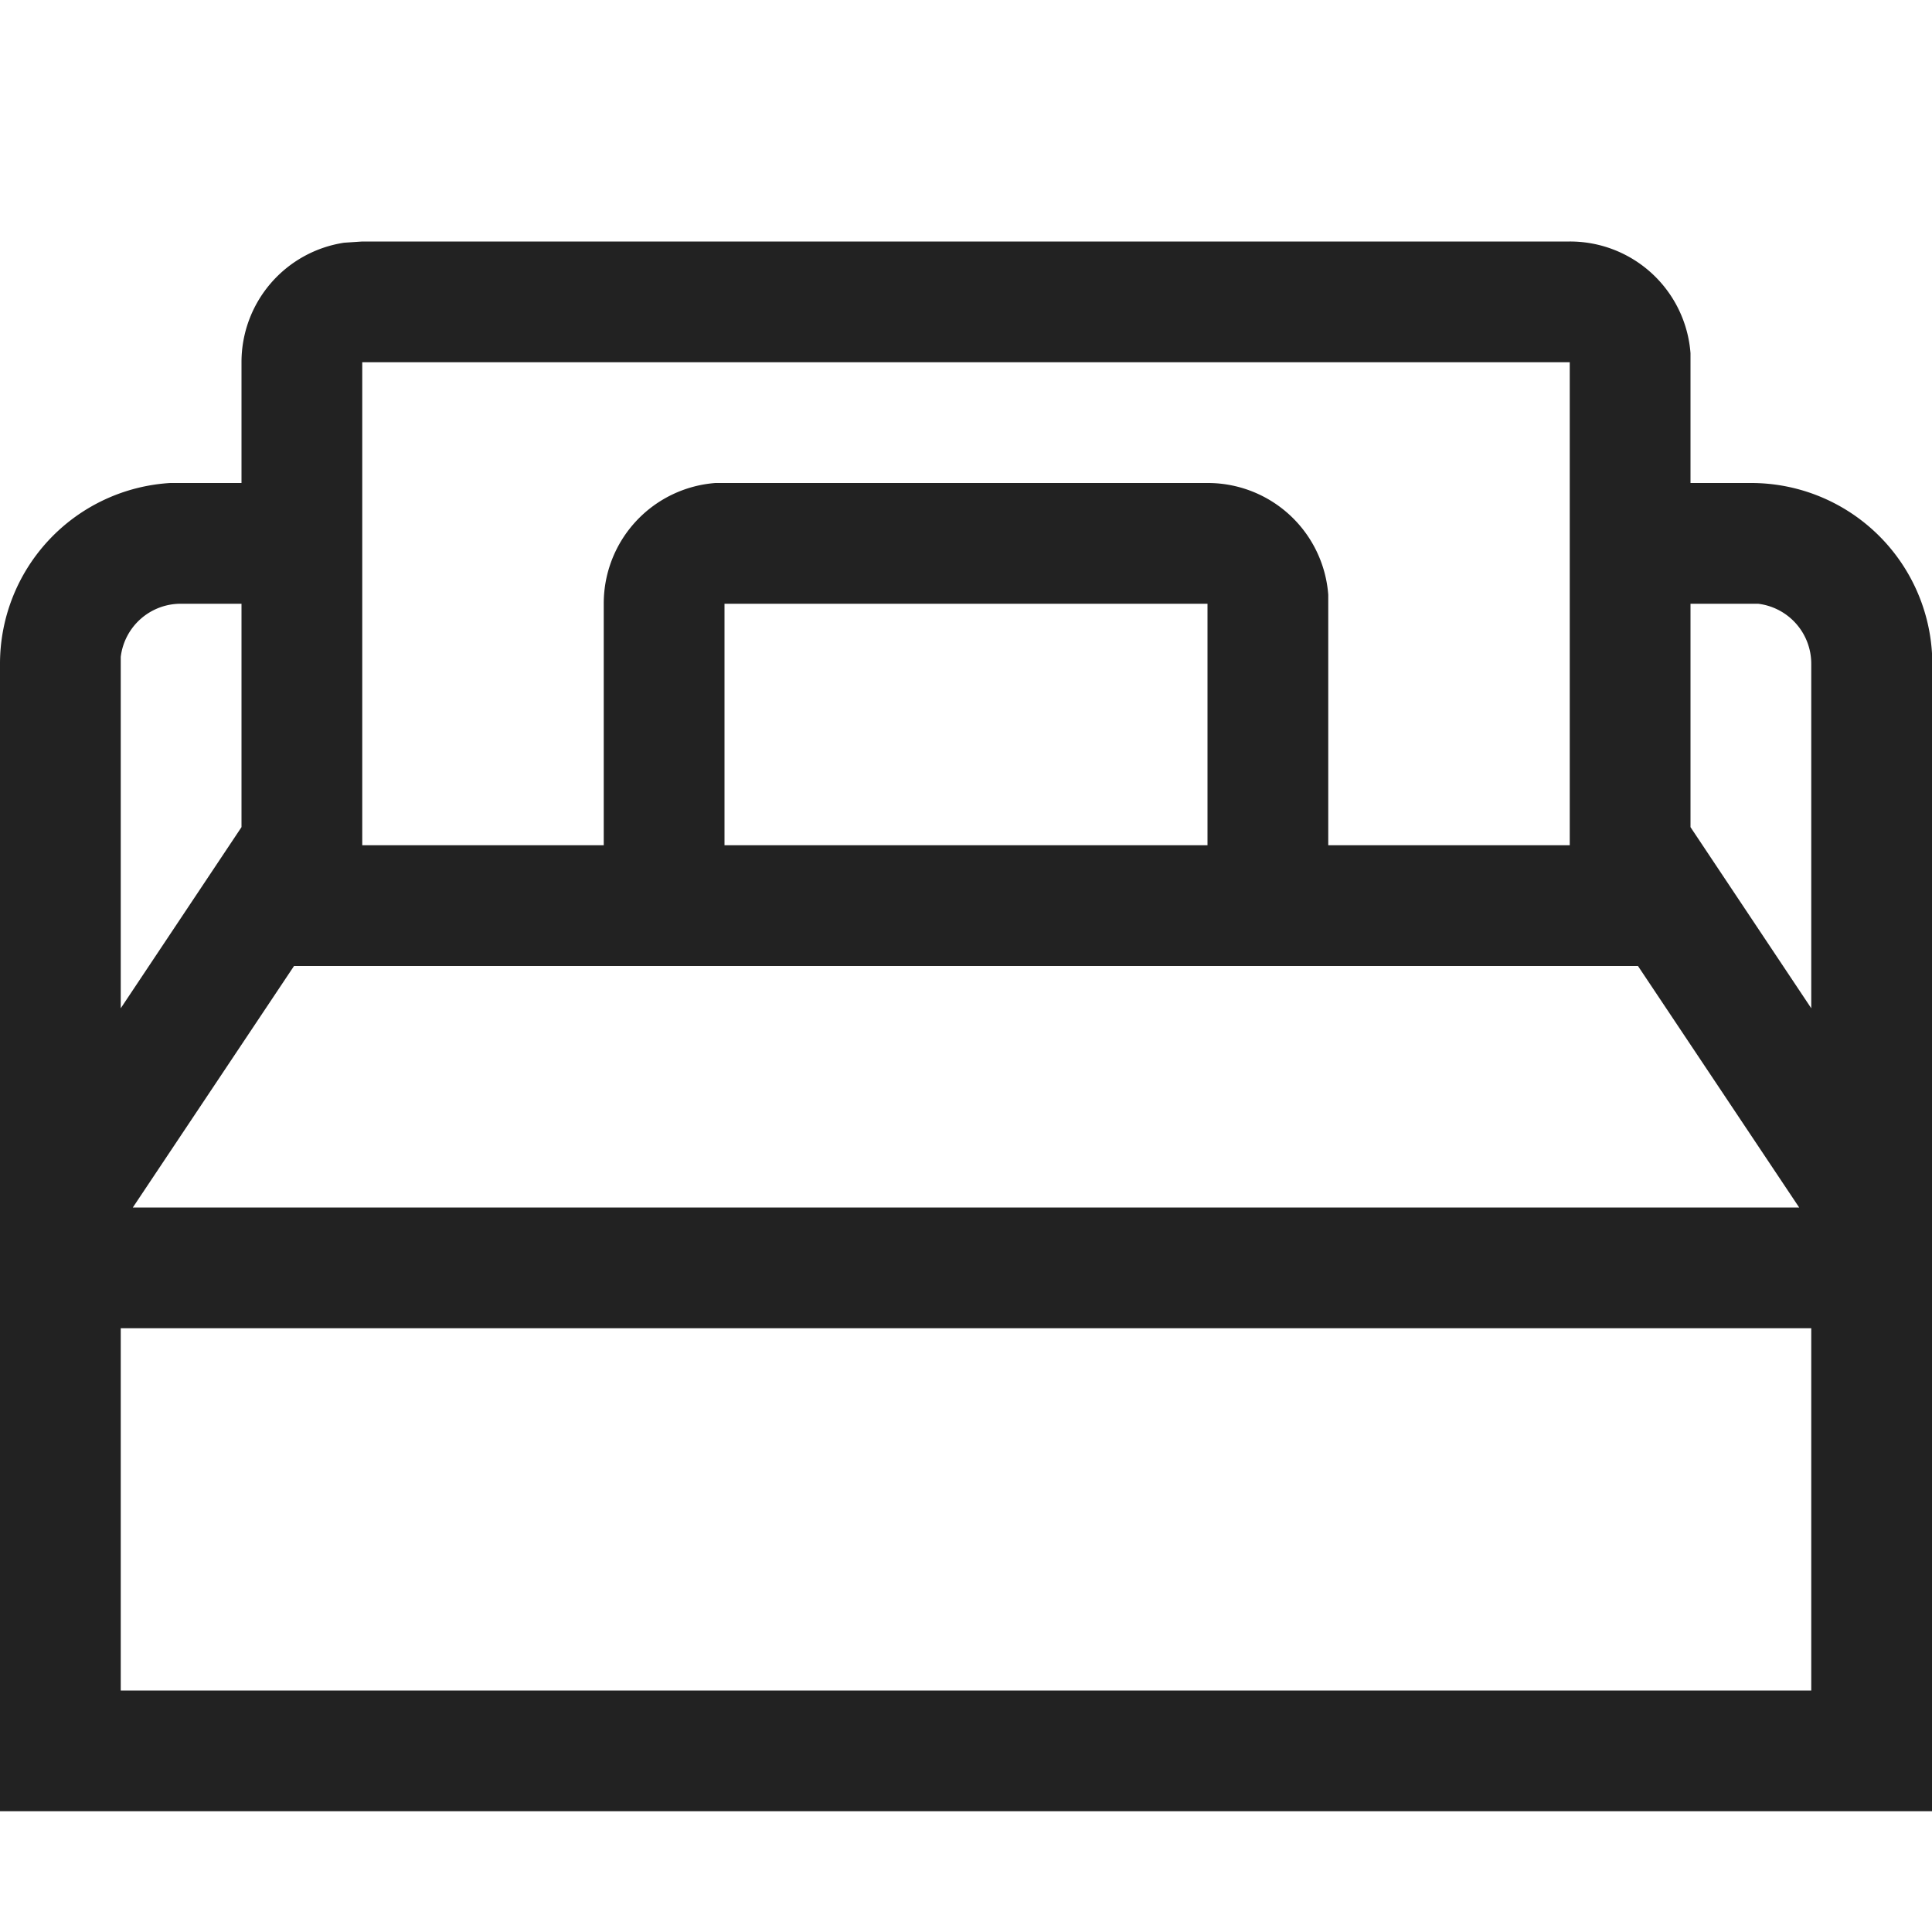 <svg xmlns:xlink="http://www.w3.org/1999/xlink" xmlns="http://www.w3.org/2000/svg" viewBox="0 0 32 32" aria-hidden="true" role="presentation" focusable="false" style="display: block; height: 24px; width: 24px; fill: currentcolor;" width="32"  height="32" ><path d="M26 4a2 2 0 0 1 2 1.85V8h1a3 3 0 0 1 3 2.82V30H0V11a3 3 0 0 1 2.82-3H4V6a2 2 0 0 1 1.7-1.98l.15-.01L6 4zm4 18H2v6h28zm-2.87-6H4.87L2.2 20h27.6zM29 10h-1v3.7l2 3V11a1 1 0 0 0-.88-1zM4 10H3a1 1 0 0 0-1 .88v5.82l2-3zm22-4H6v8h4v-4a2 2 0 0 1 1.85-2H20a2 2 0 0 1 2 1.85V14h4zm-6 4h-8v4h8z" fill="#222222"></path></svg>